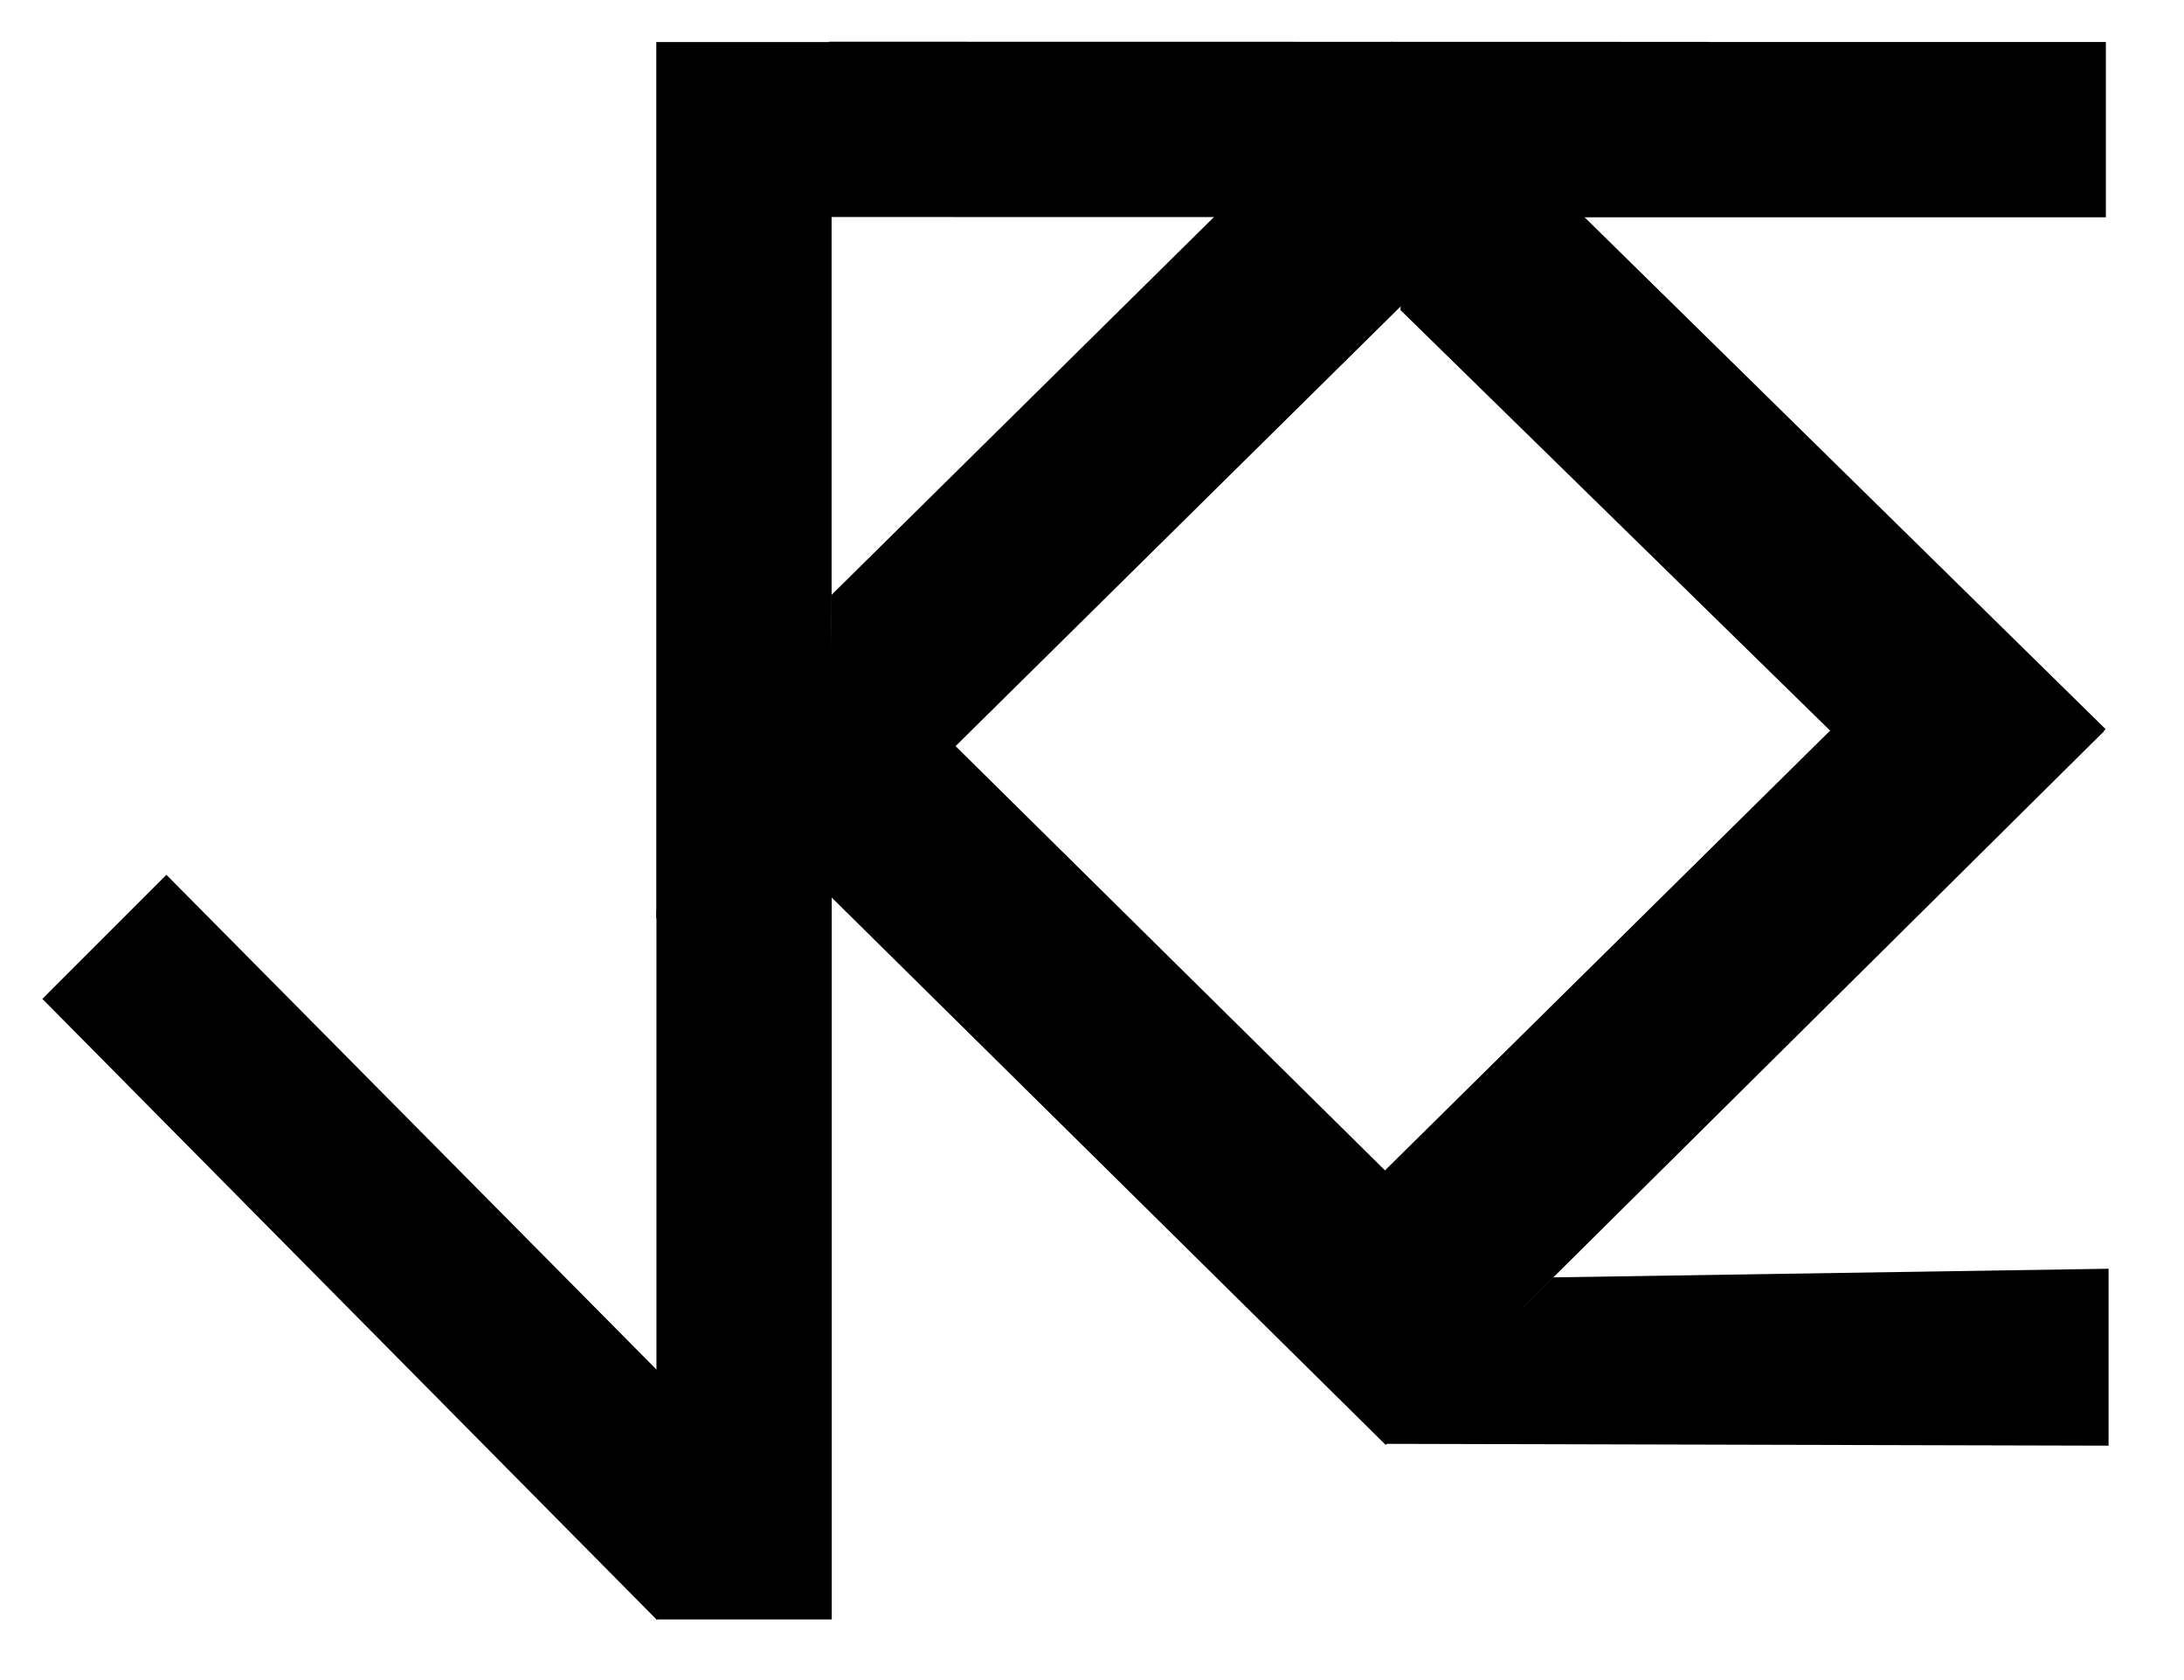 <?xml version="1.0" encoding="UTF-8" standalone="no"?>
<!-- Created with Inkscape (http://www.inkscape.org/) -->

<svg
   width="39mm"
   height="30mm"
   viewBox="1 -17 39 30"
   version="1.1"
   id="svg1"
   inkscape:version="1.3.1 (9b9bdc1480, 2023-11-25, custom)"
   sodipodi:docname="rootsquare_blackbox.svg"
   xmlns:inkscape="http://www.inkscape.org/namespaces/inkscape"
   xmlns:sodipodi="http://sodipodi.sourceforge.net/DTD/sodipodi-0.dtd"
   xmlns:xlink="http://www.w3.org/1999/xlink"
   xmlns="http://www.w3.org/2000/svg"
   xmlns:svg="http://www.w3.org/2000/svg">
  <sodipodi:namedview
     id="namedview1"
     pagecolor="#ffffff"
     bordercolor="#000000"
     borderopacity="0.25"
     inkscape:showpageshadow="2"
     inkscape:pageopacity="0.0"
     inkscape:pagecheckerboard="0"
     inkscape:deskcolor="#d1d1d1"
     inkscape:document-units="mm"
     inkscape:zoom="1.2224469"
     inkscape:cx="339.48305"
     inkscape:cy="242.13731"
     inkscape:window-width="1850"
     inkscape:window-height="1016"
     inkscape:window-x="70"
     inkscape:window-y="27"
     inkscape:window-maximized="1"
     inkscape:current-layer="svg1"
     showguides="true" />
  <defs
     id="defs1">
    <color-profile
       name="Artifex-CMYK-SWOP-Profile"
       xlink:href="file:///snap/inkscape/10555/usr/share/color/icc/ghostscript/default_cmyk.icc"
       id="color-profile1" />
    <color-profile
       name="Artifex-PS-CMYK-Profile"
       xlink:href="file:///snap/inkscape/10555/usr/share/color/icc/ghostscript/gray_to_k.icc"
       id="color-profile2" />
    <inkscape:path-effect
       effect="perspective-envelope"
       id="path-effect4"
       is_visible="true"
       lpeversion="1"
       deform_type="perspective"
       horizontal_mirror="false"
       vertical_mirror="false"
       overflow_perspective="true"
       up_left_point="36.228,38.17"
       up_right_point="79.04,38.17"
       down_left_point="36.228,51.399"
       down_right_point="89.145,51.399" />
    <inkscape:path-effect
       effect="envelope"
       id="path-effect3"
       is_visible="true"
       lpeversion="1"
       yy="true"
       xx="true"
       bendpath1="M 36.228,38.17 H 89.145"
       bendpath2="M 89.145,38.17 V 51.399"
       bendpath3="M 36.228,51.399 H 89.145"
       bendpath4="M 36.228,38.17 V 51.399" />
    <inkscape:path-effect
       effect="perspective-envelope"
       up_left_point="36.228,38.17"
       up_right_point="89.145,38.17"
       down_left_point="36.228,51.399"
       down_right_point="89.145,51.399"
       id="path-effect2"
       is_visible="true"
       lpeversion="1"
       deform_type="perspective"
       horizontal_mirror="false"
       vertical_mirror="false"
       overflow_perspective="false" />
    <inkscape:path-effect
       effect="perspective-envelope"
       up_left_point="36.228,38.17"
       up_right_point="89.145,38.17"
       down_left_point="36.228,51.399"
       down_right_point="89.145,51.399"
       id="path-effect1"
       is_visible="true"
       lpeversion="1"
       deform_type="perspective"
       horizontal_mirror="false"
       vertical_mirror="false"
       overflow_perspective="false" />
    <inkscape:path-effect
       effect="perspective-envelope"
       id="path-effect4-2"
       is_visible="true"
       lpeversion="1"
       deform_type="perspective"
       horizontal_mirror="false"
       vertical_mirror="false"
       overflow_perspective="true"
       up_left_point="36.228,38.17"
       up_right_point="79.04,38.17"
       down_left_point="36.228,51.399"
       down_right_point="89.145,51.399" />
    <inkscape:path-effect
       effect="perspective-envelope"
       id="path-effect4-5"
       is_visible="true"
       lpeversion="1"
       deform_type="perspective"
       horizontal_mirror="false"
       vertical_mirror="false"
       overflow_perspective="true"
       up_left_point="36.228,38.17"
       up_right_point="79.04,38.17"
       down_left_point="36.228,51.399"
       down_right_point="89.145,51.399" />
    <inkscape:path-effect
       effect="perspective-envelope"
       id="path-effect4-25"
       is_visible="true"
       lpeversion="1"
       deform_type="perspective"
       horizontal_mirror="false"
       vertical_mirror="false"
       overflow_perspective="true"
       up_left_point="36.228,38.17"
       up_right_point="78.376,38.419"
       down_left_point="36.228,51.399"
       down_right_point="89.007,51.743" />
    <inkscape:path-effect
       effect="perspective-envelope"
       id="path-effect4-1"
       is_visible="true"
       lpeversion="1"
       deform_type="perspective"
       horizontal_mirror="false"
       vertical_mirror="false"
       overflow_perspective="true"
       up_left_point="36.16,38.182"
       up_right_point="79.04,38.17"
       down_left_point="36.071,51.411"
       down_right_point="89.145,51.399" />
    <inkscape:path-effect
       effect="perspective-envelope"
       id="path-effect4-1-4"
       is_visible="true"
       lpeversion="1"
       deform_type="perspective"
       horizontal_mirror="false"
       vertical_mirror="false"
       overflow_perspective="true"
       up_left_point="36.228,38.17"
       up_right_point="79.04,38.17"
       down_left_point="36.228,51.399"
       down_right_point="89.145,51.399" />
    <inkscape:path-effect
       effect="perspective-envelope"
       id="path-effect4-9"
       is_visible="true"
       lpeversion="1"
       deform_type="perspective"
       horizontal_mirror="false"
       vertical_mirror="false"
       overflow_perspective="true"
       up_left_point="36.228,38.17"
       up_right_point="79.04,38.17"
       down_left_point="36.228,51.399"
       down_right_point="89.145,51.399" />
    <inkscape:path-effect
       effect="perspective-envelope"
       id="path-effect4-25-4"
       is_visible="true"
       lpeversion="1"
       deform_type="perspective"
       horizontal_mirror="false"
       vertical_mirror="false"
       overflow_perspective="true"
       up_left_point="36.228,38.17"
       up_right_point="79.04,38.17"
       down_left_point="36.228,51.399"
       down_right_point="89.145,51.399" />
    <inkscape:path-effect
       effect="perspective-envelope"
       id="path-effect4-25-4-3"
       is_visible="true"
       lpeversion="1"
       deform_type="perspective"
       horizontal_mirror="false"
       vertical_mirror="false"
       overflow_perspective="true"
       up_left_point="36.228,38.17"
       up_right_point="79.04,38.17"
       down_left_point="36.228,51.399"
       down_right_point="89.145,51.399" />
    <inkscape:path-effect
       effect="perspective-envelope"
       id="path-effect4-1-4-1"
       is_visible="true"
       lpeversion="1"
       deform_type="perspective"
       horizontal_mirror="false"
       vertical_mirror="false"
       overflow_perspective="true"
       up_left_point="36.228,38.17"
       up_right_point="76.563,38.815"
       down_left_point="36.228,51.399"
       down_right_point="88.725,51.262" />
    <inkscape:path-effect
       effect="perspective-envelope"
       id="path-effect4-25-1"
       is_visible="true"
       lpeversion="1"
       deform_type="perspective"
       horizontal_mirror="false"
       vertical_mirror="false"
       overflow_perspective="true"
       up_left_point="36.228,38.17"
       up_right_point="79.04,38.17"
       down_left_point="36.228,51.399"
       down_right_point="89.476,51.274" />
    <inkscape:path-effect
       effect="perspective-envelope"
       id="path-effect4-25-1-8"
       is_visible="true"
       lpeversion="1"
       deform_type="perspective"
       horizontal_mirror="false"
       vertical_mirror="false"
       overflow_perspective="true"
       up_left_point="36.228,38.17"
       up_right_point="79.04,38.17"
       down_left_point="36.166,51.277"
       down_right_point="89.145,51.399" />
  </defs>
  <g
     id="g3"
     transform="matrix(0.313,0,0,0.313,1.766,-16.251)">
    <path
       id="rect1-9"
       transform="matrix(0.945,0,0,-0.756,10.769,38.853)"
       d="M 36.16,38.182 79.04,38.17 89.145,51.399 36.071,51.411 Z"
       style="fill:#000000;stroke-width:0"
       inkscape:path-effect="#path-effect4-1"
       inkscape:original-d="M 36.228214,38.170135 H 89.144882 V 51.399302 H 36.228214 Z" />
    <g
       id="g1">
      <g
         id="g2">
        <path
           id="rect1"
           transform="matrix(0,0.945,-0.756,0,73.853,-34.231)"
           d="M 36.228,38.17 H 79.04 l 10.105,13.229 -52.917,0 z"
           style="fill:#000000;stroke-width:0"
           inkscape:path-effect="#path-effect4"
           inkscape:original-d="M 36.228214,38.170135 H 89.144882 V 51.399302 H 36.228214 Z" />
        <path
           id="rect1-9-7"
           transform="matrix(-0.945,0,0,0.756,151.931,-28.853)"
           d="M 36.228,38.17 H 79.04 l 10.105,13.229 -52.917,0 z"
           style="fill:#000000;stroke-width:0"
           inkscape:path-effect="#path-effect4-1-4"
           inkscape:original-d="M 36.228214,38.170135 H 89.144882 V 51.399302 H 36.228214 Z" />
        <path
           id="rect1-9-7-4"
           transform="matrix(-0.786,0,0,0.763,146.325,40.864)"
           d="M 36.228,38.17 76.563,38.815 88.725,51.262 36.228,51.399 Z"
           style="fill:#000000;stroke-width:0"
           inkscape:path-effect="#path-effect4-1-4-1"
           inkscape:original-d="M 36.228214,38.170135 H 89.144882 V 51.399302 H 36.228214 Z" />
        <path
           id="rect1-5"
           transform="matrix(0.668,0.668,-0.535,0.535,3.268,2.893)"
           d="m 36.228,38.17 42.148,0.249 10.631,13.324 -52.779,-0.343 z"
           style="fill:#000000;stroke-width:0"
           inkscape:path-effect="#path-effect4-25"
           inkscape:original-d="M 36.228214,38.170135 H 89.144882 V 51.399302 H 36.228214 Z" />
        <path
           id="rect1-5-82"
           transform="matrix(0.747,-0.738,0.598,0.59,20.097,75.097)"
           d="M 36.228,38.17 H 79.04 l 10.436,13.104 -53.248,0.125 z"
           style="fill:#000000;stroke-width:0"
           inkscape:path-effect="#path-effect4-25-1"
           inkscape:original-d="M 36.228214,38.170135 H 89.144882 V 51.399302 H 36.228214 Z" />
        <path
           id="rect1-5-82-4"
           transform="matrix(-0.754,-0.738,0.603,-0.59,114.034,96.151)"
           d="m 36.228,38.17 42.812,0 10.105,13.229 -52.979,-0.122 z"
           style="fill:#000000;stroke-width:0"
           inkscape:path-effect="#path-effect4-25-1-8"
           inkscape:original-d="M 36.228214,38.170135 H 89.144882 V 51.399302 H 36.228214 Z" />
        <path
           id="rect1-5-8"
           transform="matrix(-0.747,0.738,0.598,0.59,81.182,-49.28)"
           d="M 36.228,38.17 H 79.04 l 10.105,13.229 -52.917,0 z"
           style="fill:#000000;stroke-width:0"
           inkscape:path-effect="#path-effect4-25-4"
           inkscape:original-d="M 36.228214,38.170135 H 89.144882 V 51.399302 H 36.228214 Z" />
        <path
           id="rect1-5-8-2"
           transform="matrix(-0.747,-0.738,0.598,-0.59,80.846,129.294)"
           d="M 36.228,38.17 H 79.04 l 10.105,13.229 -52.917,0 z"
           style="fill:#000000;stroke-width:0"
           inkscape:path-effect="#path-effect4-25-4-3"
           inkscape:original-d="M 36.228214,38.170135 H 89.144882 V 51.399302 H 36.228214 Z" />
        <path
           id="rect1-4"
           transform="matrix(0,-0.945,0.756,0,6.147,124.231)"
           d="M 36.228,38.17 H 79.04 l 10.105,13.229 -52.917,0 z"
           style="fill:#000000;stroke-width:0"
           inkscape:path-effect="#path-effect4-5"
           inkscape:original-d="M 36.228214,38.170135 H 89.144882 V 51.399302 H 36.228214 Z" />
      </g>
    </g>
  </g>
</svg>
